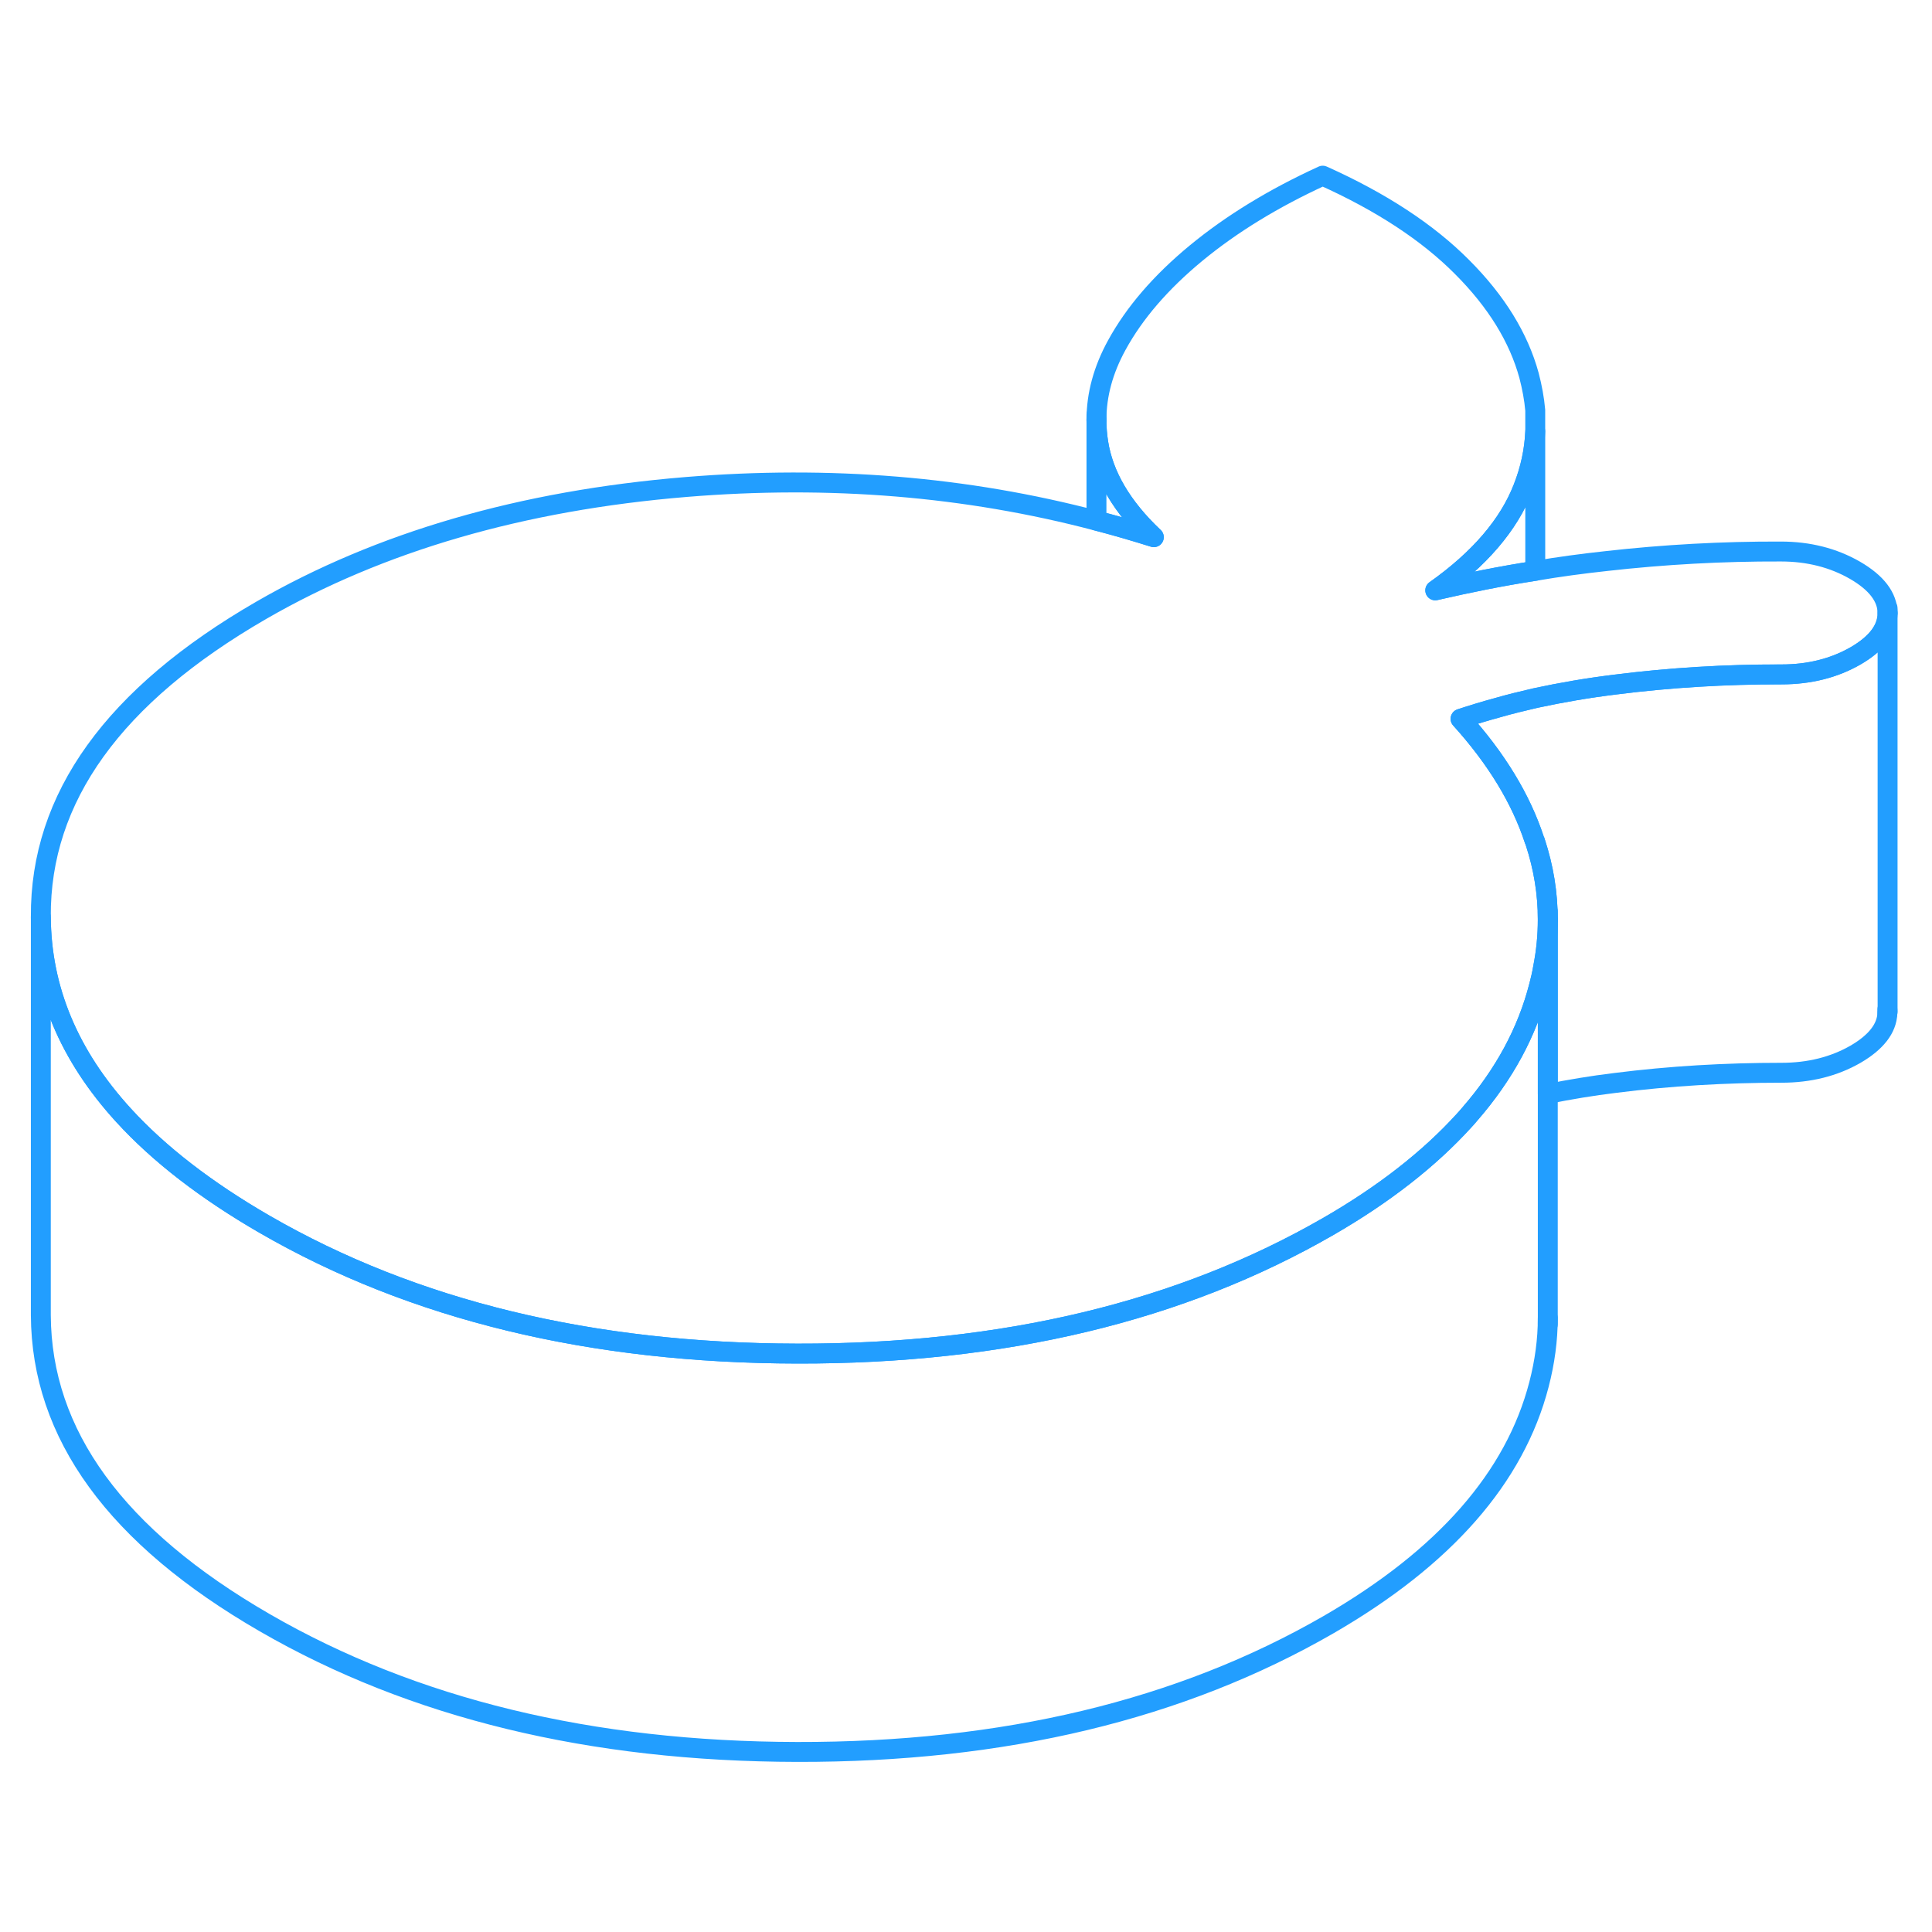 <svg width="48" height="48" viewBox="0 0 97 84" fill="none" xmlns="http://www.w3.org/2000/svg" stroke-width="1px" stroke-linecap="round" stroke-linejoin="round"><path d="M94.77 24.28V44.18L94.76 44.37C94.73 45.14 94.19 45.83 93.16 46.43C92.08 47.05 90.84 47.36 89.44 47.36C86.64 47.36 83.86 47.52 81.1 47.87C79.94 48.01 78.81 48.2 77.71 48.42V39.67C77.71 38.35 77.5 37.06 77.08 35.78C77.07 35.74 77.06 35.71 77.04 35.68C76.36 33.6 75.12 31.57 73.33 29.59C73.94 29.39 74.56 29.2 75.19 29.03C75.81 28.85 76.44 28.7 77.08 28.55C78.38 28.27 79.71 28.04 81.1 27.87C83.86 27.52 86.64 27.35 89.44 27.36C90.84 27.36 92.08 27.05 93.16 26.43C94.23 25.81 94.77 25.09 94.77 24.28Z" stroke="#229EFF" stroke-linejoin="round"/><path d="M94.77 44.28C94.77 44.28 94.77 44.34 94.76 44.37V44.18C94.76 44.18 94.77 44.25 94.77 44.28Z" stroke="#229EFF" stroke-linejoin="round"/><path d="M94.77 24.28C94.77 25.09 94.23 25.81 93.16 26.43C92.08 27.05 90.84 27.36 89.44 27.36C86.64 27.36 83.86 27.52 81.1 27.87C79.71 28.04 78.38 28.27 77.08 28.55C76.44 28.7 75.81 28.85 75.19 29.03C74.56 29.2 73.94 29.39 73.33 29.59C75.12 31.57 76.36 33.6 77.04 35.68C77.06 35.71 77.07 35.74 77.08 35.78C77.5 37.06 77.71 38.35 77.71 39.67C77.71 40.48 77.63 41.29 77.47 42.1C77.42 42.4 77.35 42.7 77.27 43C76.68 45.31 75.52 47.45 73.79 49.44C73.7 49.55 73.6 49.66 73.49 49.78C71.75 51.69 69.49 53.46 66.7 55.07C59.28 59.35 50.39 61.48 40.03 61.46C29.67 61.44 20.75 59.28 13.29 54.97C10.35 53.27 7.99 51.45 6.2 49.49C3.45 46.48 2.07 43.16 2.05 39.53C2.01 33.55 5.71 28.42 13.12 24.14C19.08 20.7 26.19 18.63 34.45 17.95C41.65 17.36 48.51 17.92 55.04 19.64H55.05C56.02 19.89 56.97 20.17 57.93 20.47C56.33 18.96 55.4 17.38 55.14 15.73C55.08 15.35 55.05 14.96 55.05 14.58C55.05 13.32 55.39 12.07 56.07 10.83C56.95 9.22 58.27 7.68 60.05 6.21C61.82 4.75 63.94 3.45 66.41 2.32C69.35 3.64 71.68 5.17 73.4 6.9C75.13 8.63 76.25 10.45 76.77 12.36C76.92 12.94 77.03 13.52 77.08 14.1V15.16C77.04 16.11 76.84 17.06 76.47 18C75.75 19.85 74.28 21.57 72.06 23.14C73.71 22.76 75.38 22.42 77.08 22.16C78.25 21.96 79.44 21.8 80.64 21.67C83.56 21.34 86.48 21.18 89.41 21.19C90.81 21.19 92.05 21.51 93.13 22.13C94.22 22.76 94.76 23.48 94.77 24.28Z" stroke="#229EFF" stroke-linejoin="round"/><path d="M94.77 24.28V24.04" stroke="#229EFF" stroke-linejoin="round"/><path d="M77.71 39.67V59.67C77.71 60.77 77.56 61.88 77.27 63C76.06 67.68 72.53 71.7 66.7 75.07C59.28 79.35 50.39 81.48 40.03 81.46C29.67 81.44 20.75 79.28 13.29 74.97C5.83 70.66 2.08 65.52 2.05 59.53V39.53C2.07 43.16 3.45 46.48 6.2 49.49C7.99 51.45 10.35 53.27 13.29 54.97C20.75 59.28 29.67 61.44 40.03 61.46C50.39 61.48 59.28 59.35 66.7 55.07C69.49 53.46 71.75 51.69 73.49 49.78C73.6 49.66 73.7 49.55 73.79 49.44C75.52 47.45 76.68 45.31 77.27 43C77.35 42.7 77.42 42.4 77.47 42.1C77.63 41.29 77.71 40.48 77.71 39.67Z" stroke="#229EFF" stroke-linejoin="round"/><path d="M77.71 39.67V39.27" stroke="#229EFF" stroke-linejoin="round"/><path d="M77.71 59.98V59.67" stroke="#229EFF" stroke-linejoin="round"/><path d="M77.081 15.16V22.16C75.381 22.42 73.71 22.76 72.061 23.14C74.281 21.57 75.751 19.85 76.471 18C76.841 17.06 77.041 16.11 77.081 15.16Z" stroke="#229EFF" stroke-linejoin="round"/><path d="M57.93 20.47C56.97 20.17 56.02 19.89 55.05 19.64V14.58C55.05 14.96 55.08 15.35 55.14 15.73C55.4 17.38 56.33 18.96 57.93 20.47Z" stroke="#229EFF" stroke-linejoin="round"/><path d="M55.05 14.58V14.33" stroke="#229EFF" stroke-linejoin="round"/></svg>